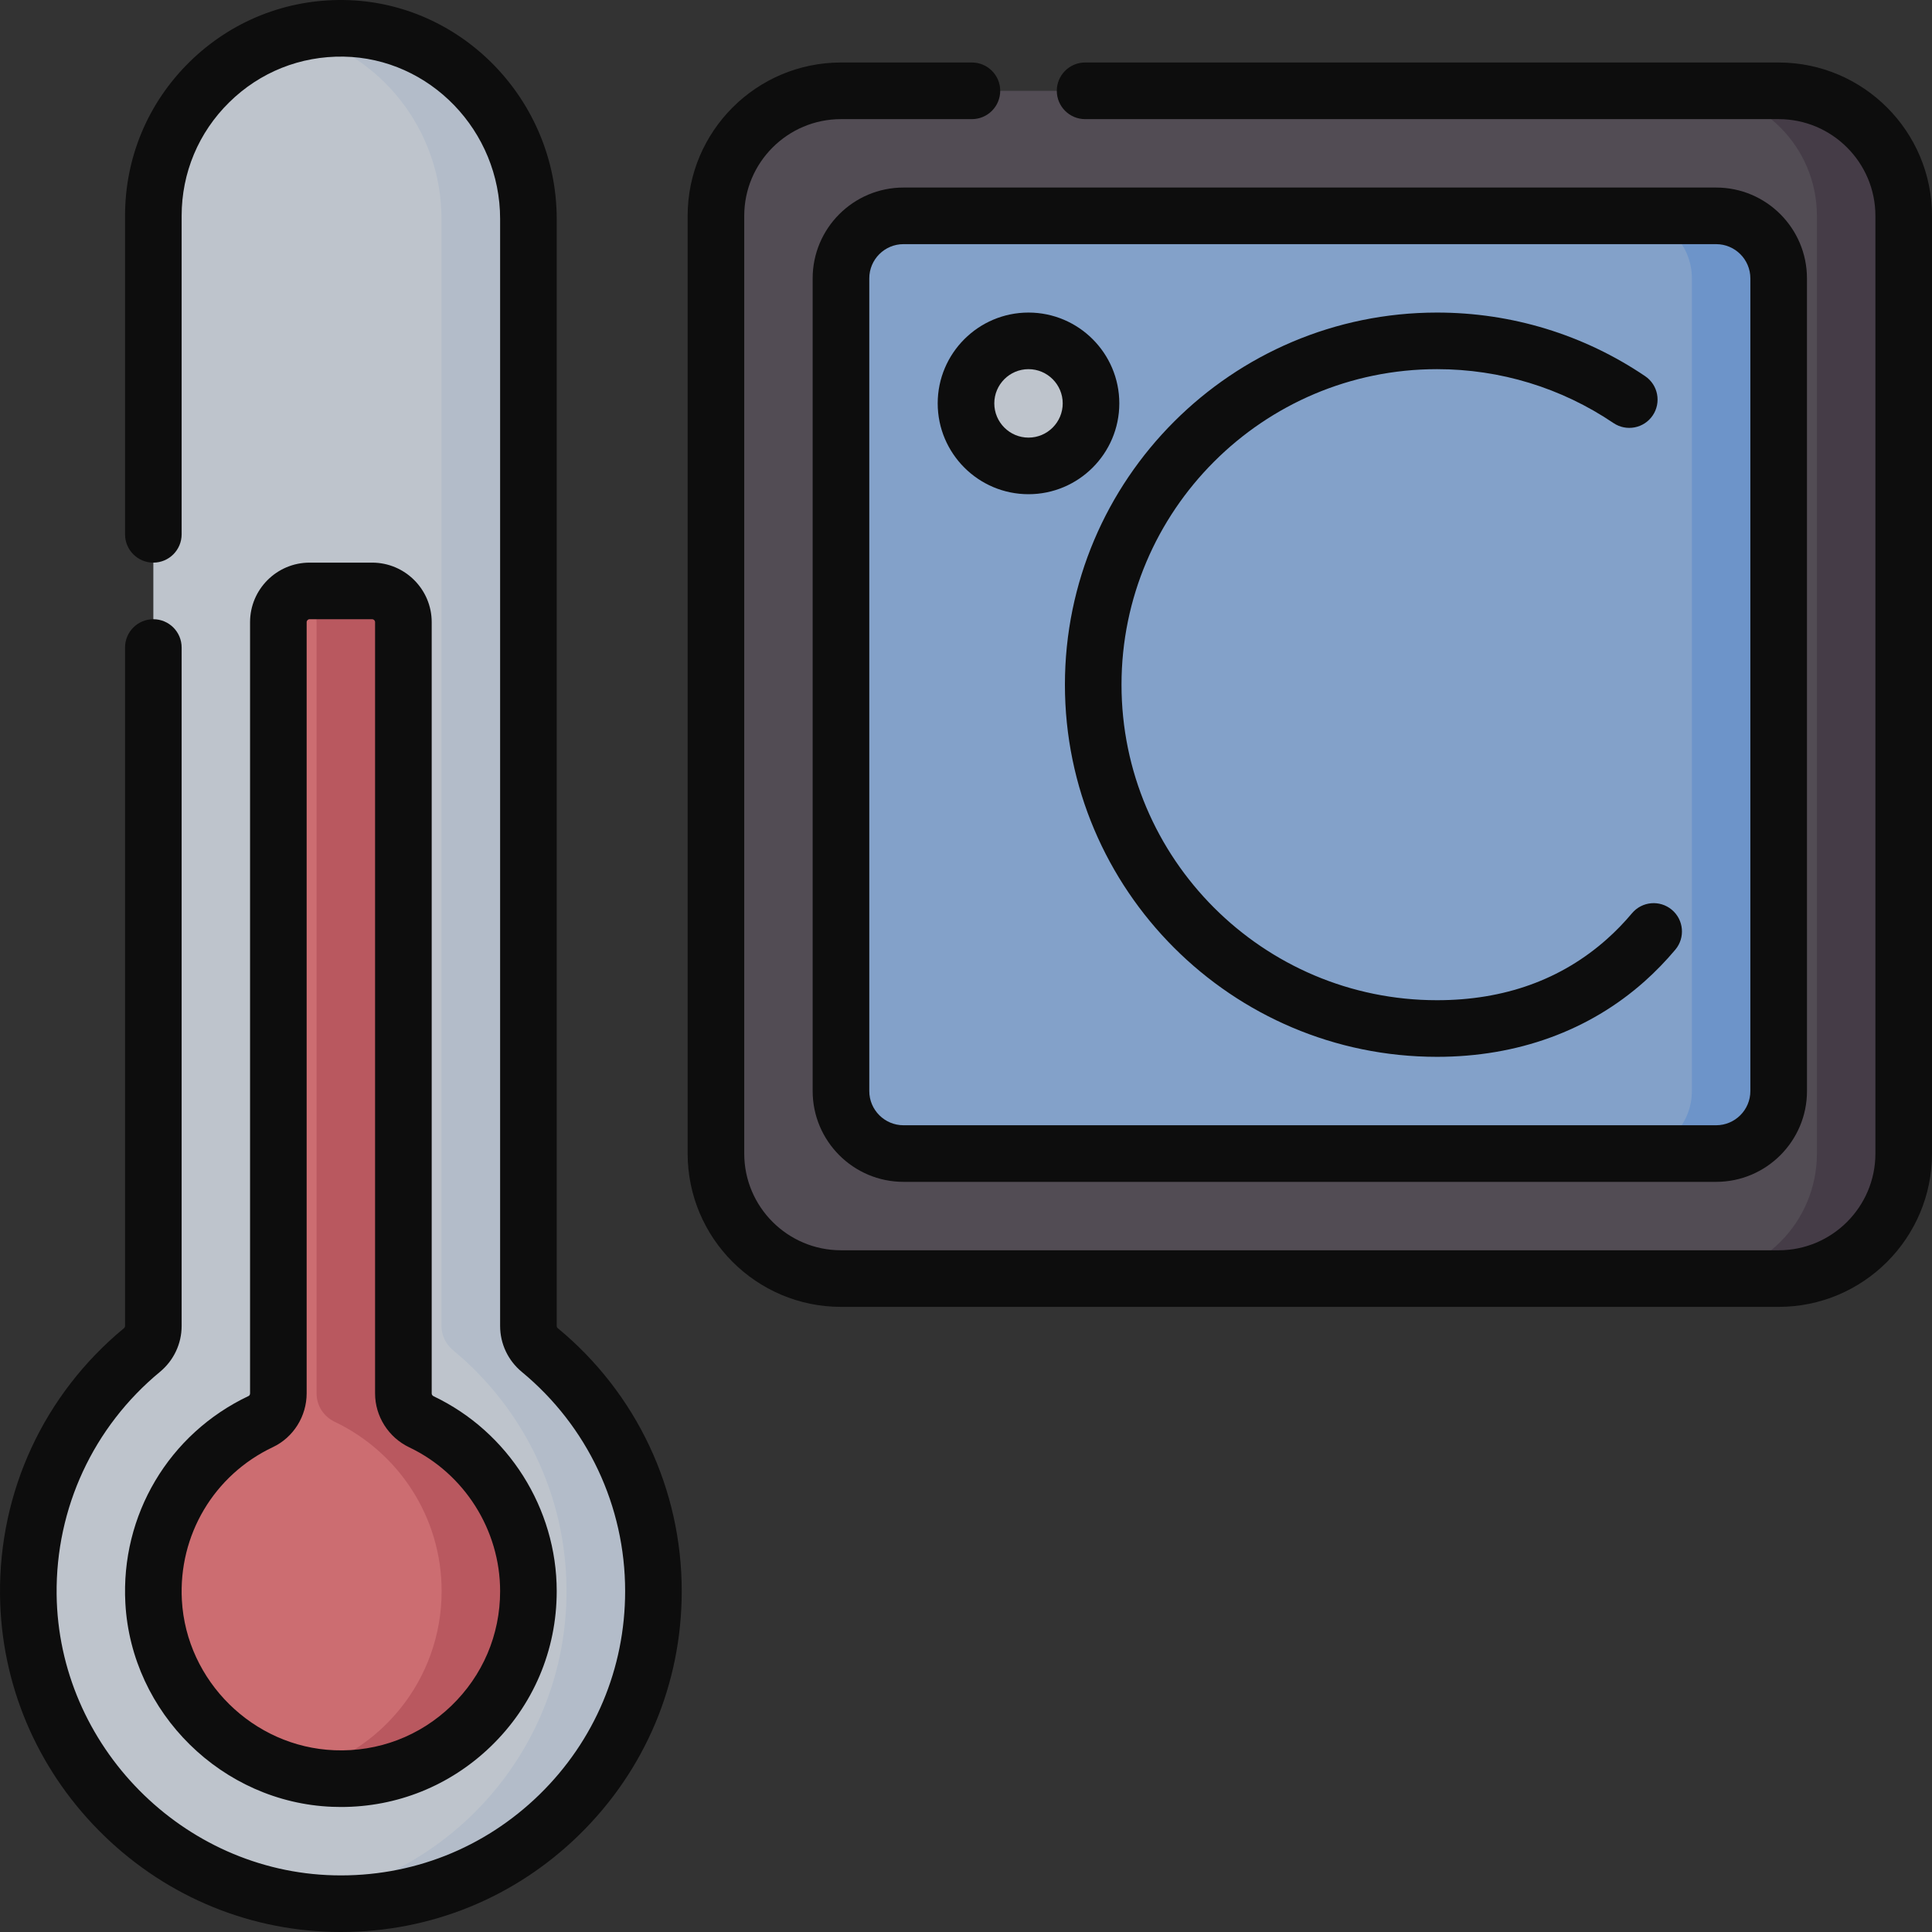 <svg width="65" height="65" viewBox="0 0 65 65" fill="none" xmlns="http://www.w3.org/2000/svg">
<rect x="0" y="0" width="65" height="65" fill="#333333" stroke="none"/>
<g opacity="0.75" clip-path="url(#clip0)">
<path d="M64.048 38.81C64.048 41.133 62.165 43.016 59.842 43.016H28.294C25.971 43.016 24.087 41.133 24.087 38.81V7.262C24.087 4.939 25.971 3.055 28.294 3.055H59.842C62.165 3.055 64.048 4.939 64.048 7.262V38.81Z" fill="#5C545F"/>
<path d="M64.048 7.262C64.048 4.939 62.164 3.055 59.842 3.055H56.922C59.245 3.055 61.128 4.939 61.128 7.262V38.81C61.128 41.133 59.245 43.016 56.922 43.016H59.842C62.165 43.016 64.048 41.133 64.048 38.81V7.262Z" fill="#4B3F4E"/>
<path d="M59.842 36.706C59.842 37.868 58.9 38.81 57.738 38.81H30.397C29.235 38.81 28.294 37.868 28.294 36.706V9.365C28.294 8.203 29.235 7.262 30.397 7.262H57.738C58.9 7.262 59.842 8.203 59.842 9.365L59.842 36.706Z" fill="#9DC6FB"/>
<path d="M59.842 9.365C59.842 8.203 58.9 7.262 57.738 7.262H54.818C55.98 7.262 56.922 8.203 56.922 9.365V36.706C56.922 37.868 55.98 38.81 54.818 38.81H57.738C58.9 38.81 59.842 37.868 59.842 36.706V9.365Z" fill="#80B4FB"/>
<path d="M34.603 15.675C35.765 15.675 36.706 14.733 36.706 13.571C36.706 12.41 35.765 11.468 34.603 11.468C33.442 11.468 32.5 12.41 32.5 13.571C32.5 14.733 33.442 15.675 34.603 15.675Z" fill="#ECF4FF"/>
<path d="M17.778 44.611V7.366C17.778 3.906 15.036 1.011 11.576 0.953C8.042 0.894 5.159 3.741 5.159 7.262V44.61C5.159 44.926 5.015 45.222 4.772 45.423C2.411 47.376 0.916 50.34 0.953 53.652C1.015 59.283 5.585 63.912 11.215 64.045C17.138 64.184 21.984 59.424 21.984 53.532C21.984 50.268 20.497 47.352 18.163 45.423C17.92 45.222 17.778 44.925 17.778 44.611Z" fill="#ECF4FF"/>
<path d="M13.571 46.882V20.932C13.571 20.352 13.101 19.881 12.52 19.881H10.417C9.836 19.881 9.365 20.352 9.365 20.932V46.876C9.365 47.279 9.139 47.654 8.774 47.826C6.537 48.884 5.021 51.219 5.169 53.891C5.347 57.114 7.989 59.71 11.215 59.836C14.815 59.977 17.778 57.101 17.778 53.532C17.778 51.018 16.307 48.848 14.179 47.834C13.81 47.658 13.571 47.291 13.571 46.882Z" fill="#FF8086"/>
<path d="M18.163 45.423C17.92 45.222 17.778 44.925 17.778 44.61V7.366C17.778 3.906 15.036 1.011 11.576 0.953C11.032 0.944 10.503 1.004 9.998 1.125C12.796 1.798 14.854 4.369 14.854 7.366V44.61C14.854 44.925 14.996 45.222 15.239 45.423C17.573 47.352 19.06 50.268 19.06 53.532C19.06 58.841 15.125 63.23 10.012 63.944C10.407 63.999 10.808 64.035 11.215 64.045C17.138 64.184 21.984 59.424 21.984 53.532C21.984 50.268 20.497 47.352 18.163 45.423Z" fill="#DDEAFB"/>
<path d="M14.179 47.834C13.81 47.658 13.571 47.291 13.571 46.882V20.932C13.571 20.352 13.1 19.881 12.52 19.881H10.416C10.272 19.881 10.134 19.91 10.008 19.963C10.386 20.123 10.651 20.497 10.651 20.932V46.882C10.651 47.291 10.89 47.658 11.259 47.834C13.387 48.848 14.858 51.018 14.858 53.532C14.858 56.514 12.789 59.011 10.009 59.67C10.398 59.763 10.802 59.82 11.214 59.836C14.815 59.977 17.778 57.101 17.778 53.532C17.778 51.018 16.307 48.848 14.179 47.834Z" fill="#E5646E"/>
<path d="M18.77 44.689C18.744 44.668 18.73 44.639 18.73 44.61V7.366C18.73 3.371 15.528 0.067 11.592 0.001C9.634 -0.032 7.776 0.708 6.377 2.084C4.977 3.46 4.207 5.299 4.207 7.262V17.977C4.207 18.502 4.633 18.929 5.159 18.929C5.685 18.929 6.111 18.502 6.111 17.977V7.262C6.111 5.814 6.68 4.457 7.712 3.442C8.744 2.426 10.107 1.882 11.56 1.905C14.464 1.954 16.826 4.403 16.826 7.366V44.61C16.826 45.209 17.092 45.773 17.557 46.157C19.765 47.982 21.032 50.67 21.032 53.532C21.032 56.129 20.009 58.559 18.151 60.374C16.293 62.188 13.841 63.155 11.237 63.093C6.148 62.973 1.962 58.733 1.905 53.641C1.873 50.737 3.139 48.009 5.379 46.157C5.844 45.773 6.111 45.209 6.111 44.61V21.785C6.111 21.259 5.685 20.833 5.159 20.833C4.633 20.833 4.207 21.259 4.207 21.785V44.61C4.207 44.639 4.192 44.668 4.166 44.69C1.48 46.91 -0.038 50.18 0.001 53.662C0.034 56.634 1.212 59.445 3.319 61.579C5.426 63.713 8.222 64.927 11.192 64.997C11.286 64.999 11.378 65 11.471 65C14.485 65 17.32 63.847 19.481 61.736C21.709 59.56 22.936 56.646 22.936 53.532C22.936 50.101 21.418 46.877 18.77 44.689Z" fill="black"/>
<path d="M12.52 18.929H10.416C9.312 18.929 8.413 19.828 8.413 20.932V46.876C8.413 46.915 8.394 46.953 8.367 46.965C5.682 48.235 4.054 50.974 4.218 53.943C4.422 57.636 7.479 60.643 11.177 60.788C11.276 60.792 11.374 60.794 11.472 60.794C13.359 60.794 15.135 60.08 16.501 58.767C17.938 57.385 18.73 55.526 18.73 53.532C18.73 50.747 17.104 48.173 14.588 46.975C14.549 46.956 14.524 46.92 14.524 46.882V20.932C14.524 19.828 13.624 18.929 12.52 18.929ZM16.826 53.532C16.826 55.003 16.241 56.374 15.181 57.394C14.121 58.413 12.726 58.943 11.252 58.885C8.525 58.778 6.27 56.561 6.119 53.838C5.998 51.646 7.2 49.624 9.181 48.687C9.871 48.361 10.317 47.65 10.317 46.876V20.932C10.317 20.878 10.362 20.833 10.416 20.833H12.52C12.575 20.833 12.619 20.878 12.619 20.932V46.882C12.619 47.65 13.07 48.361 13.769 48.694C15.626 49.578 16.826 51.478 16.826 53.532Z" fill="black"/>
<path d="M34.603 16.627C36.288 16.627 37.658 15.256 37.658 13.571C37.658 11.887 36.288 10.516 34.603 10.516C32.918 10.516 31.548 11.887 31.548 13.571C31.548 15.256 32.918 16.627 34.603 16.627ZM34.603 12.42C35.238 12.42 35.754 12.937 35.754 13.571C35.754 14.206 35.238 14.723 34.603 14.723C33.968 14.723 33.452 14.206 33.452 13.571C33.452 12.937 33.968 12.42 34.603 12.42Z" fill="black"/>
<path d="M48.348 35.556C51.051 35.556 53.465 34.678 55.33 33.017C55.696 32.691 56.044 32.332 56.365 31.95C56.703 31.547 56.65 30.946 56.247 30.608C55.844 30.27 55.244 30.323 54.906 30.726C54.644 31.038 54.36 31.331 54.063 31.595C52.531 32.959 50.608 33.651 48.348 33.651C42.494 33.651 37.732 28.889 37.732 23.036C37.732 17.182 42.494 12.42 48.348 12.42C50.475 12.42 52.527 13.047 54.282 14.232C54.718 14.527 55.31 14.412 55.604 13.977C55.898 13.541 55.784 12.949 55.348 12.655C53.277 11.255 50.856 10.516 48.348 10.516C41.444 10.516 35.828 16.132 35.828 23.036C35.828 29.939 41.444 35.556 48.348 35.556Z" fill="black"/>
<path d="M27.341 9.365L27.341 36.707C27.341 38.391 28.712 39.762 30.397 39.762H57.738C59.423 39.762 60.794 38.391 60.794 36.707L60.793 9.365C60.793 7.68 59.423 6.31 57.738 6.31H30.397C28.712 6.31 27.341 7.68 27.341 9.365ZM58.889 9.365L58.889 36.707C58.889 37.341 58.373 37.858 57.738 37.858H30.397C29.762 37.858 29.246 37.341 29.246 36.707L29.246 9.365C29.246 8.73 29.762 8.214 30.397 8.214H57.738C58.373 8.214 58.889 8.73 58.889 9.365Z" fill="black"/>
<path d="M59.841 2.103H36.508C35.981 2.103 35.555 2.53 35.555 3.055C35.555 3.581 35.981 4.008 36.508 4.008H59.841C61.636 4.008 63.096 5.467 63.096 7.262V38.81C63.096 40.604 61.636 42.064 59.842 42.064H28.294C26.499 42.064 25.039 40.604 25.039 38.81V7.262C25.039 5.467 26.499 4.008 28.294 4.008H32.699C33.225 4.008 33.651 3.581 33.651 3.055C33.651 2.53 33.225 2.103 32.699 2.103H28.294C25.449 2.103 23.135 4.417 23.135 7.262V38.81C23.135 41.654 25.449 43.968 28.294 43.968H59.842C62.686 43.968 65 41.654 65 38.81V7.262C65 4.417 62.686 2.103 59.841 2.103Z" fill="black"/>
</g>
<defs>
<clipPath id="clip0">
<rect width="65" height="65" fill="white"/>
</clipPath>
</defs>
</svg>
